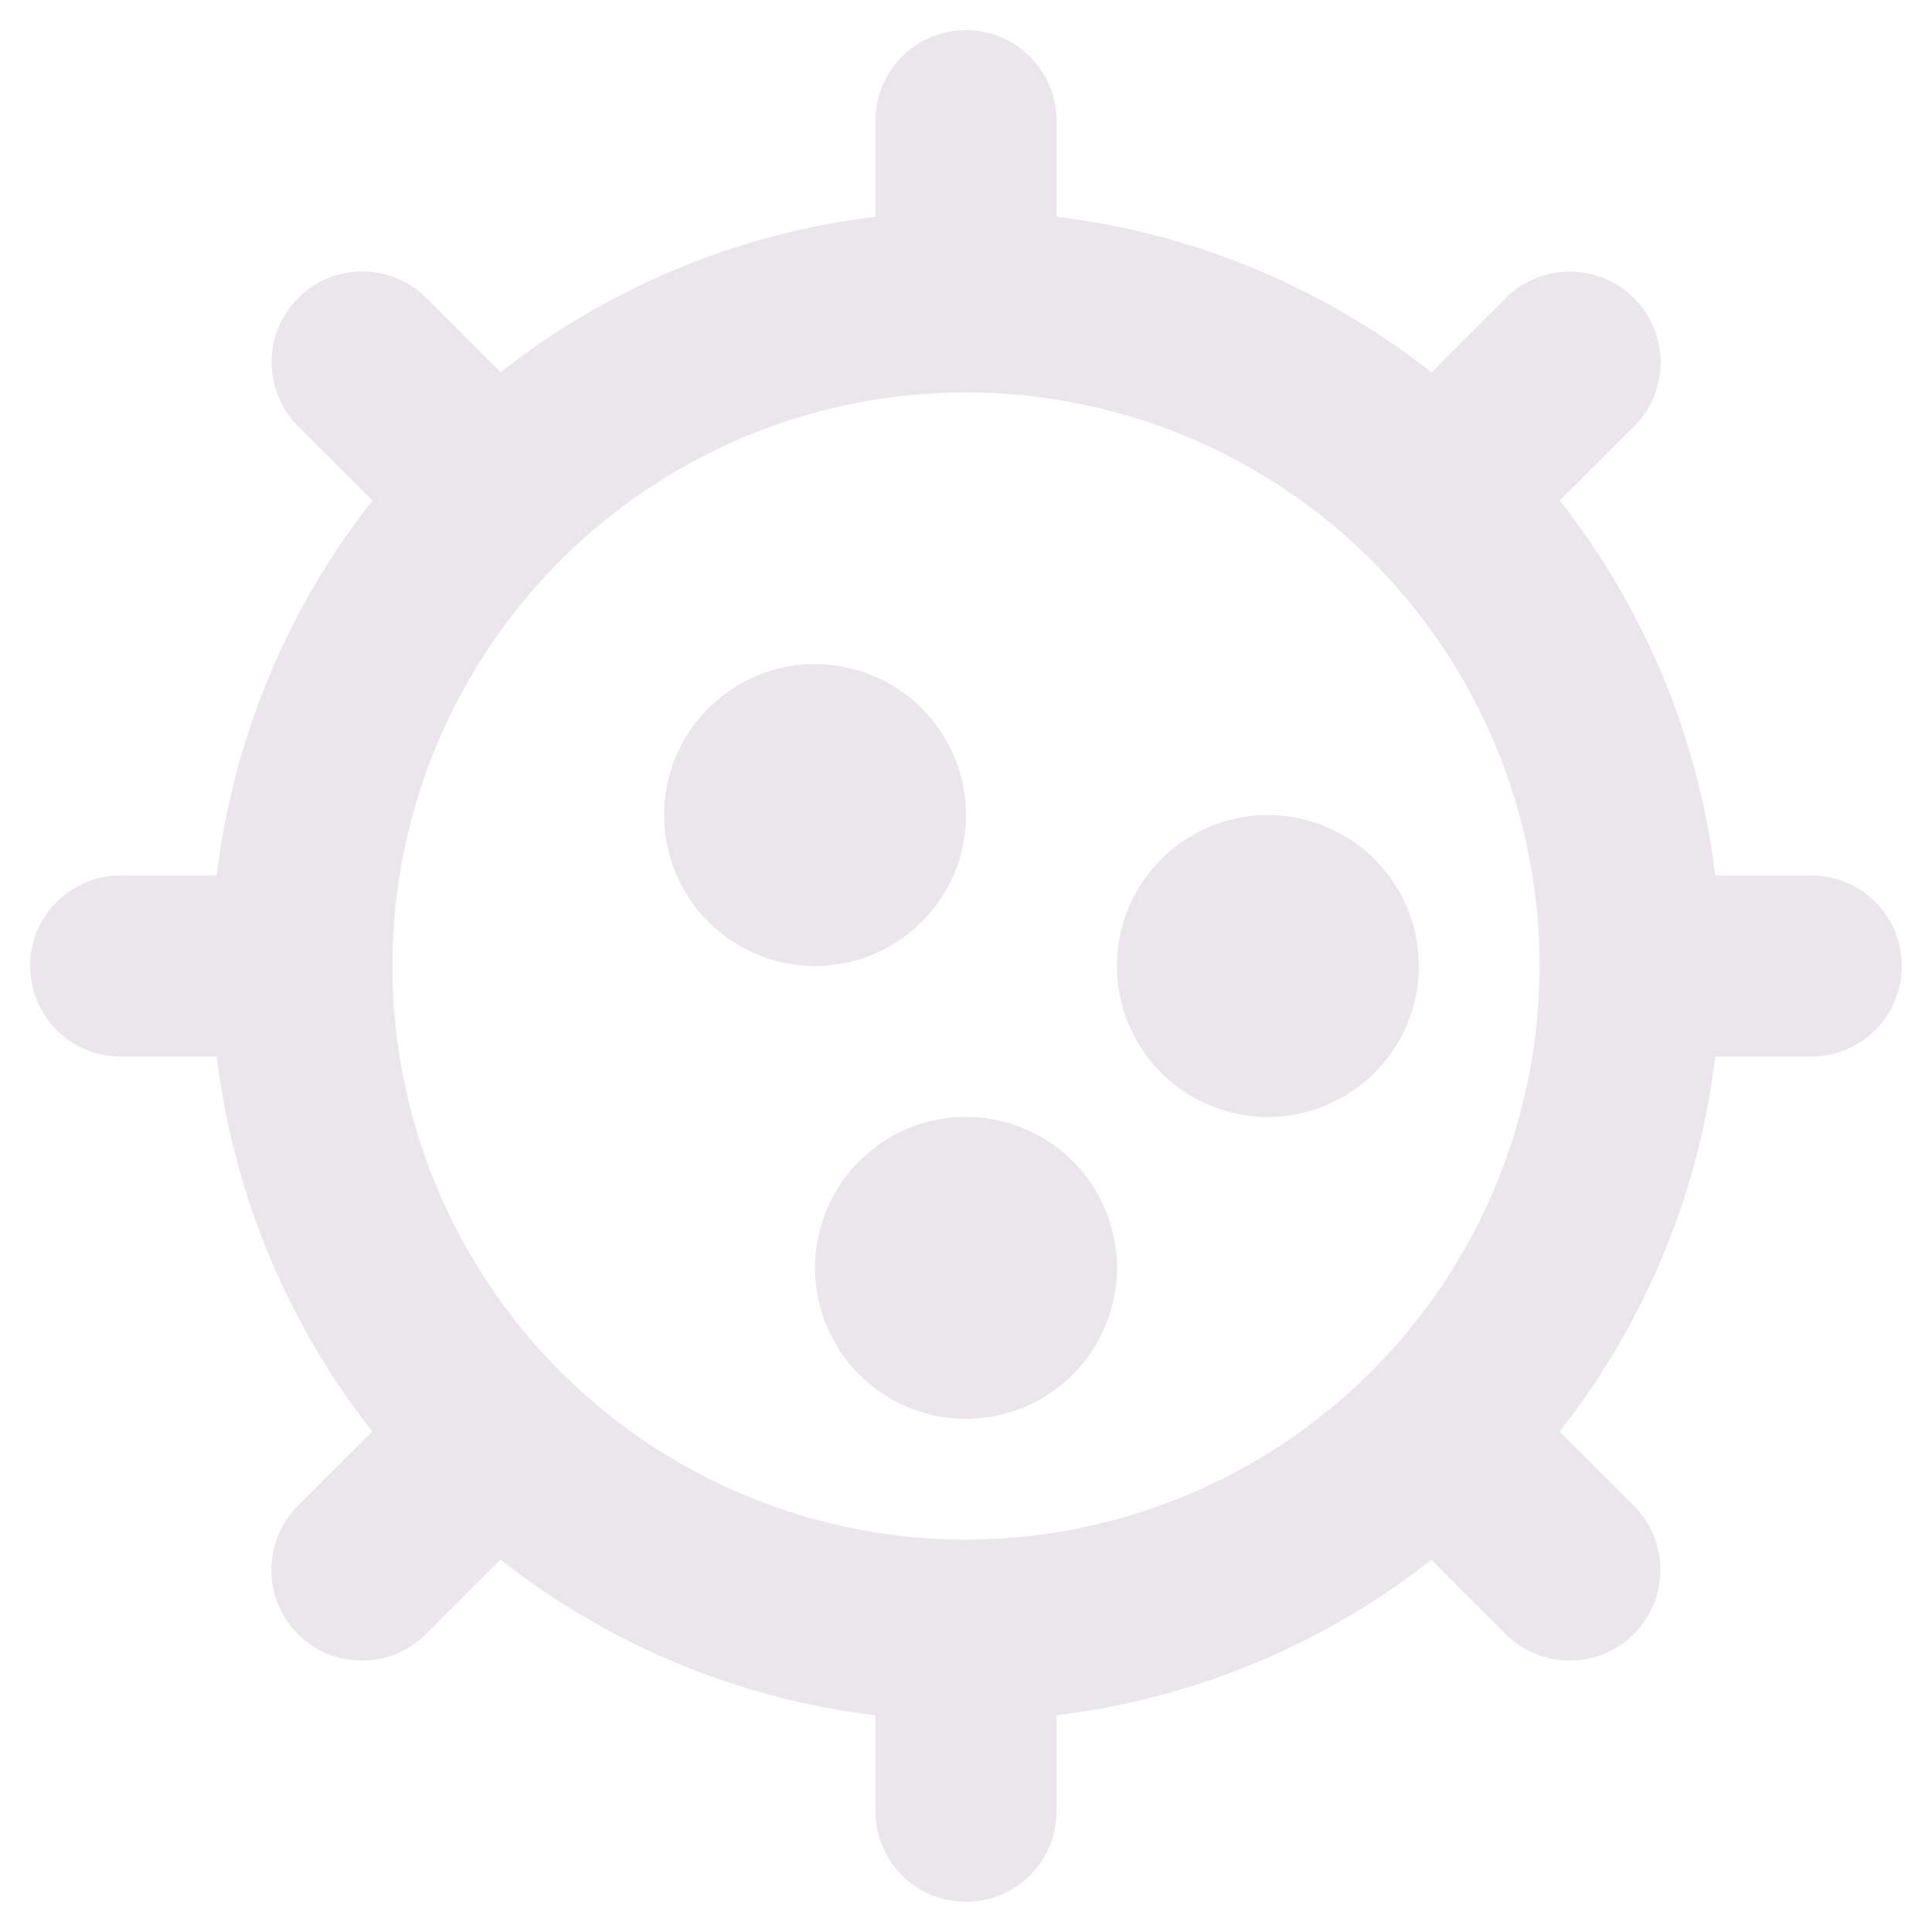 <svg xmlns="http://www.w3.org/2000/svg" width="24" height="24" fill="none" viewBox="0 0 24 24">
  <g clip-path="url(#a)">
    <path fill="#EBE6EB" d="M10.125 12a1.875 1.875 0 1 1 0-3.75 1.875 1.875 0 0 1 0 3.75Zm5.625-1.875a1.875 1.875 0 1 0 0 3.75 1.875 1.875 0 0 0 0-3.75ZM12 13.875a1.875 1.875 0 1 0 0 3.75 1.875 1.875 0 0 0 0-3.75ZM23.625 12a1.125 1.125 0 0 1-1.125 1.125h-1.192a9.34 9.34 0 0 1-1.934 4.658l.922.921a1.127 1.127 0 1 1-1.594 1.594l-.92-.922a9.339 9.339 0 0 1-4.657 1.931V22.5a1.125 1.125 0 1 1-2.25 0v-1.192a9.34 9.34 0 0 1-4.658-1.934l-.921.922a1.126 1.126 0 0 1-1.838-1.228c.057-.137.14-.261.244-.366l.922-.92a9.34 9.34 0 0 1-1.931-4.657H1.5a1.125 1.125 0 1 1 0-2.25h1.192a9.34 9.34 0 0 1 1.934-4.658l-.922-.921a1.127 1.127 0 0 1 1.594-1.594l.92.922a9.34 9.34 0 0 1 4.657-1.931V1.5a1.125 1.125 0 1 1 2.25 0v1.192a9.34 9.34 0 0 1 4.658 1.934l.921-.922a1.127 1.127 0 1 1 1.594 1.594l-.922.92a9.338 9.338 0 0 1 1.931 4.657H22.5A1.125 1.125 0 0 1 23.625 12Zm-4.5 0A7.125 7.125 0 1 0 12 19.125 7.132 7.132 0 0 0 19.125 12Z"/>
  </g>
  <defs>
    <clipPath id="a">
      <path fill="#fff" d="M0 0h24v24H0z"/>
    </clipPath>
  </defs>
</svg>
